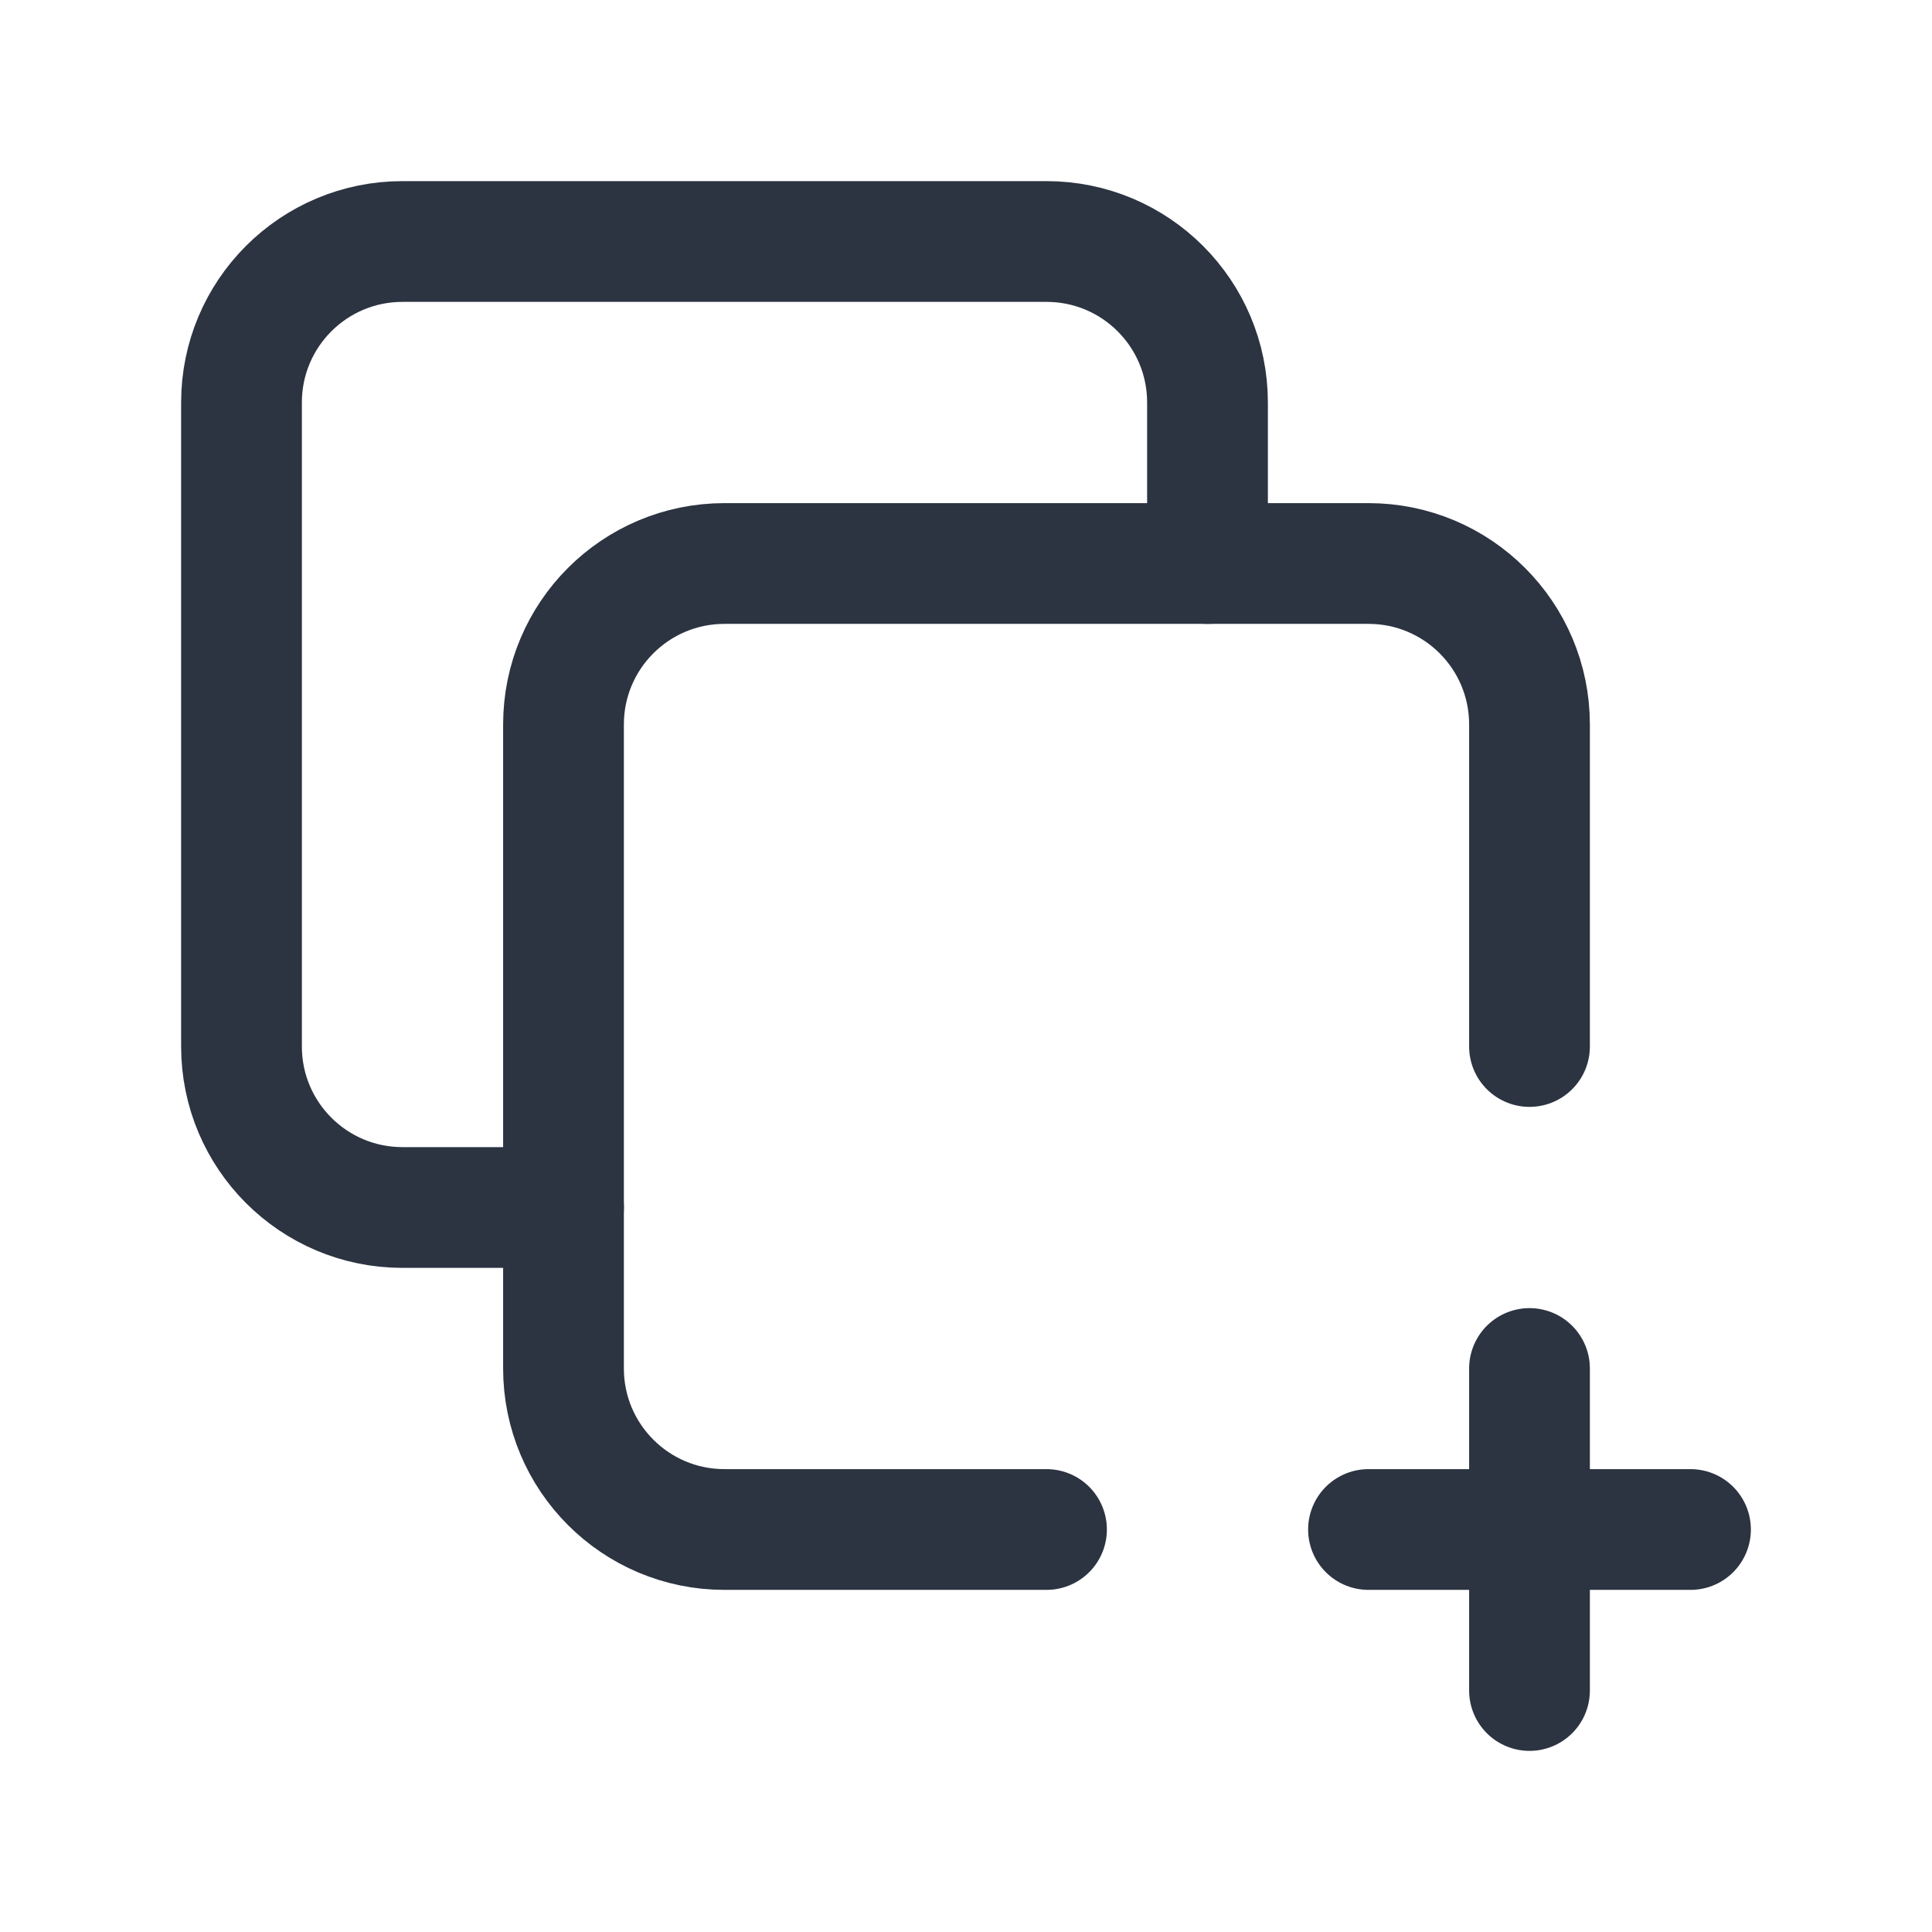 <svg width="24" height="24" viewBox="0 0 24 24" fill="none" xmlns="http://www.w3.org/2000/svg">
<path d="M7 15H5C3.895 15 3 14.105 3 13V5C3 3.895 3.895 3 5 3H13C14.105 3 15 3.895 15 5V7" stroke="#2C3341" stroke-width="1.5" stroke-linecap="round" stroke-linejoin="round"/>
<path d="M13 19H9C7.895 19 7 18.105 7 17V9C7 7.895 7.895 7 9 7H17C18.105 7 19 7.895 19 9V13" stroke="#2C3341" stroke-width="1.5" stroke-linecap="round" stroke-linejoin="round"/>
<path d="M19 17V21" stroke="#2C3341" stroke-width="1.5" stroke-linecap="round" stroke-linejoin="round"/>
<path d="M17 19H21" stroke="#2C3341" stroke-width="1.5" stroke-linecap="round" stroke-linejoin="round"/>
</svg>
